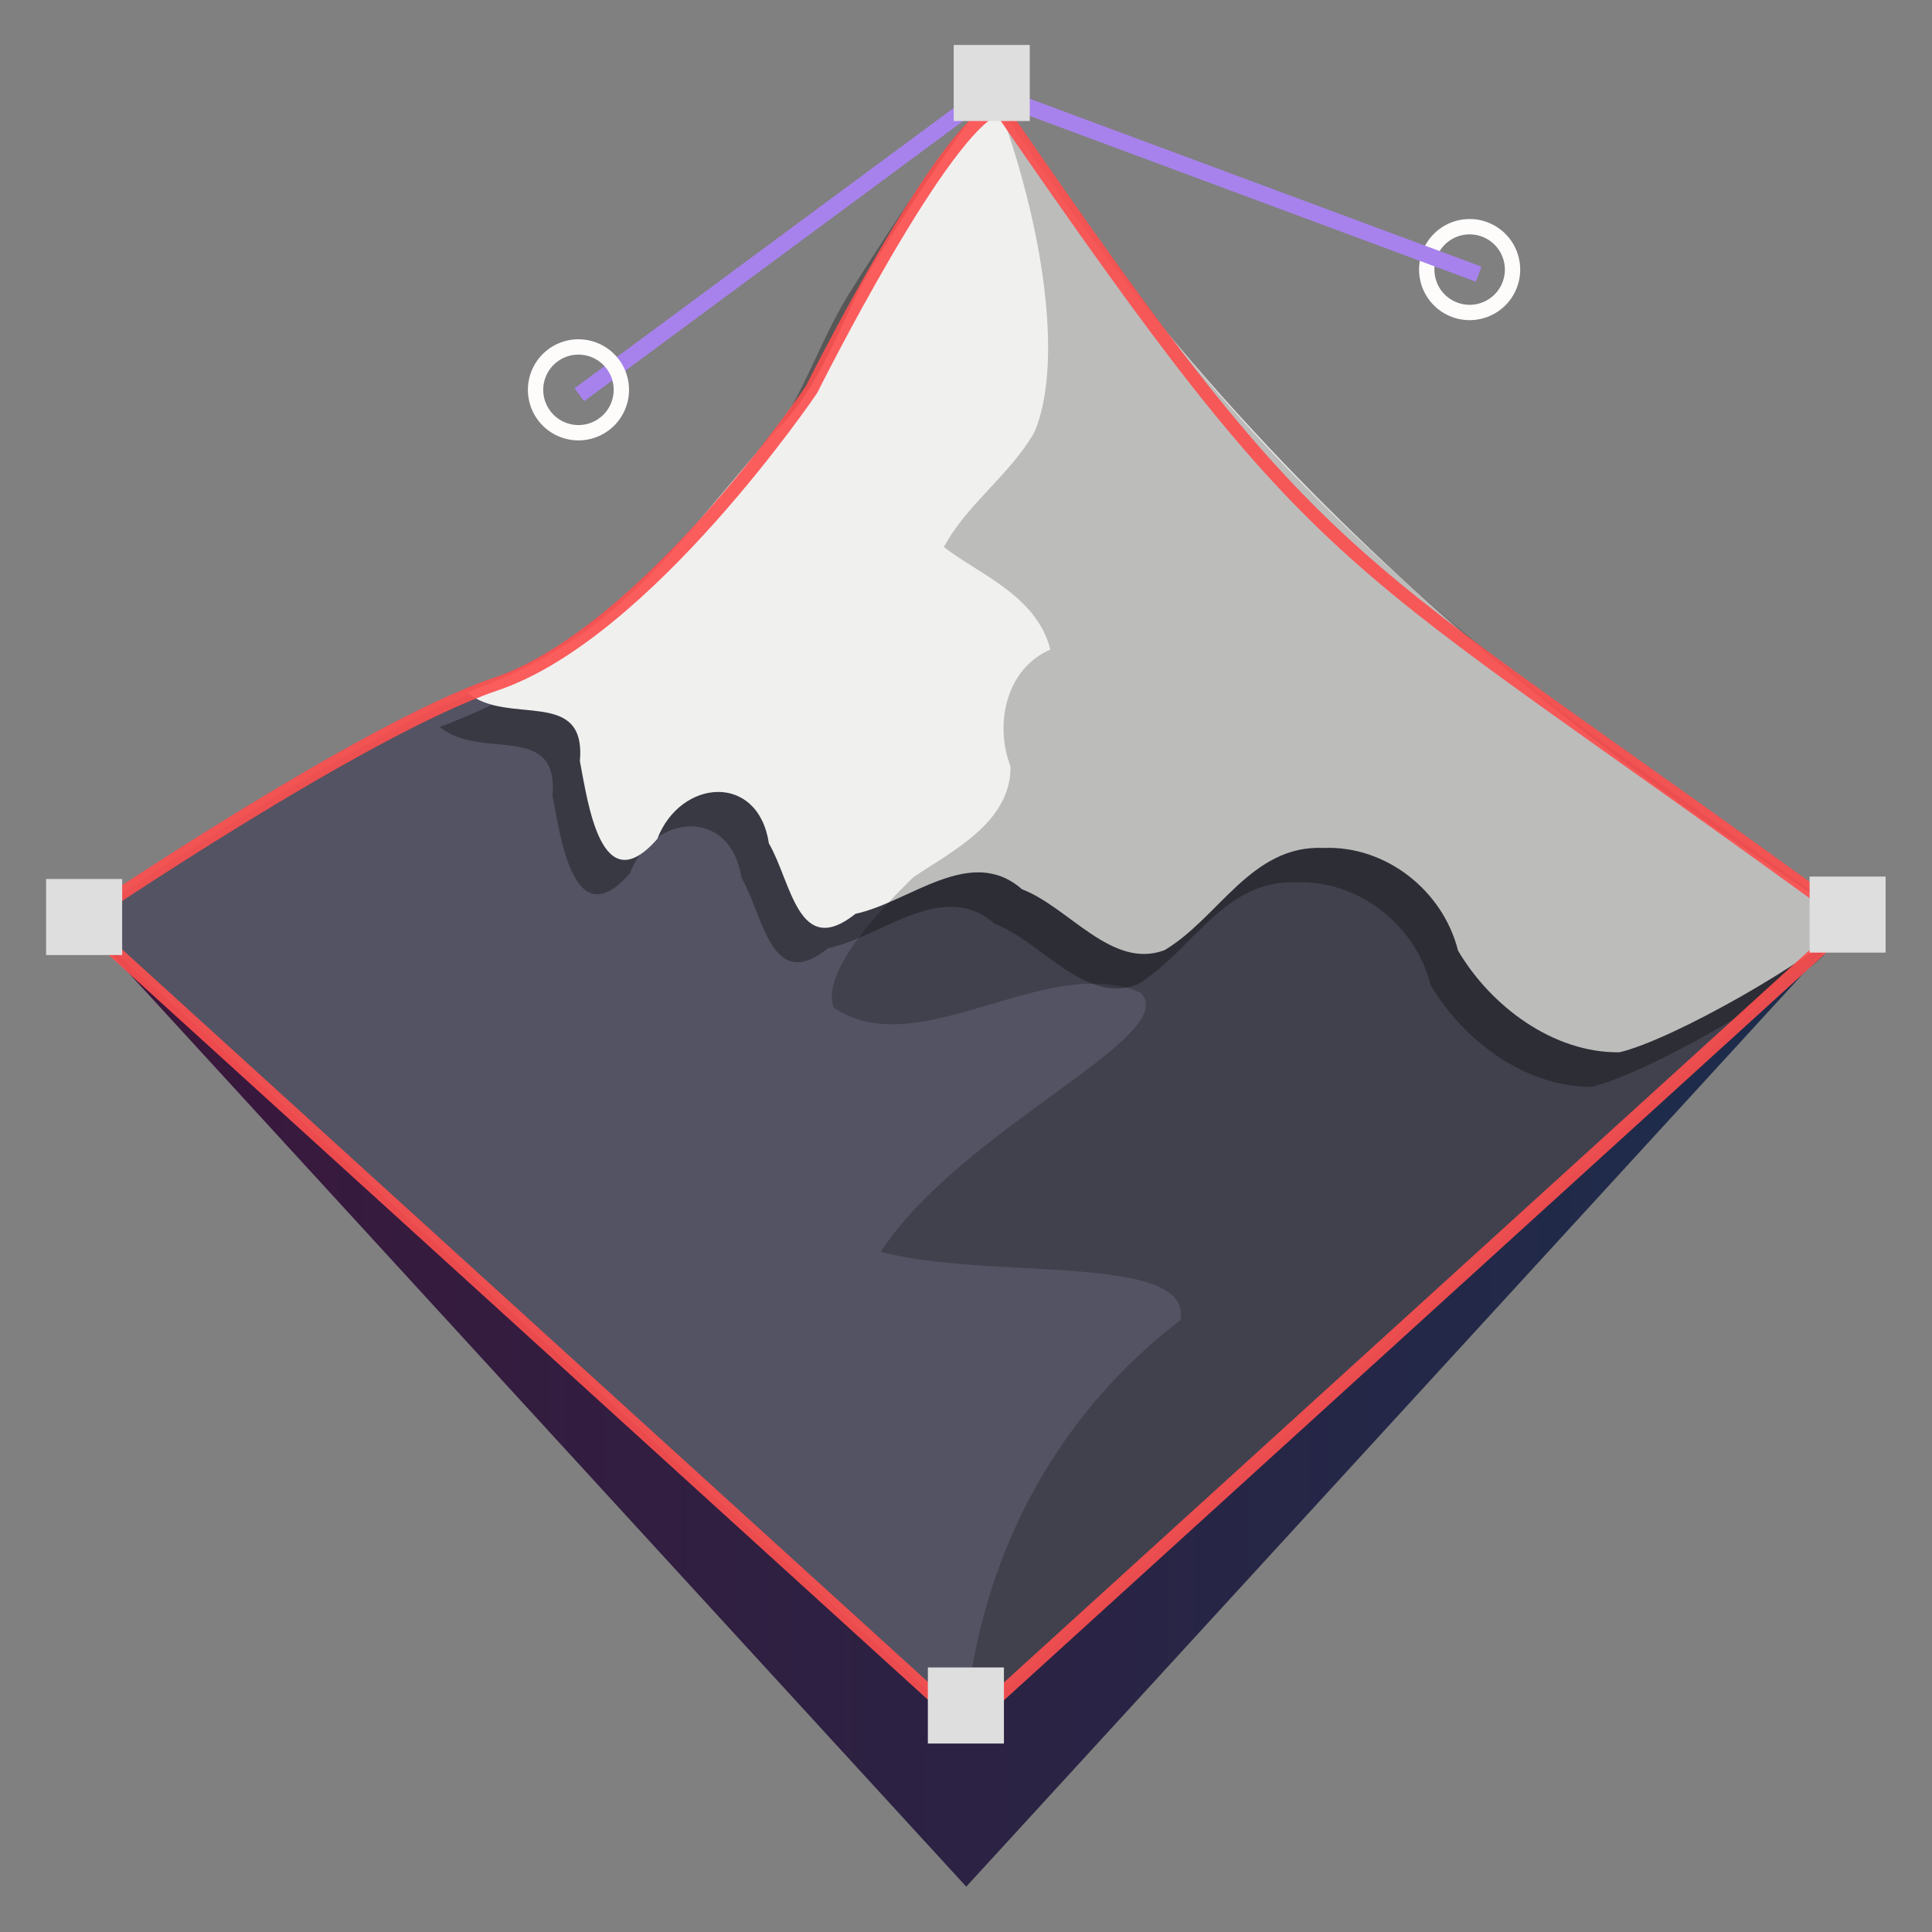 <svg xmlns="http://www.w3.org/2000/svg" xmlns:xlink="http://www.w3.org/1999/xlink" height="128" viewBox="0 0 128 128" width="128"><rect x="0" y="0" width="128" height="128" fill="#808080" stroke="none"/><title>Template icons dark</title><defs><linearGradient id="a"><stop offset="0" stop-color="#3b173b"/><stop offset="1" stop-color="#1c2d4c"/></linearGradient><linearGradient gradientTransform="translate(208.015 204.995) scale(2.667)" xlink:href="#a" id="b" x1="2" y1="35.339" x2="46" y2="35.339" gradientUnits="userSpaceOnUse"/></defs><path d="M66.22 7.128c-3.507.754-12.464 18.695-12.464 18.695s-10.911 16.12-20.917 19.503c-8.84 2.989-27.49 15.669-27.49 15.669l58.666 53.333 58.666-53.333C88.155 35.802 88.4 39.373 66.221 7.128z" fill="#535363"/><path d="M29.141 48.164c2.673 2.253 7.897-.397 7.461 4.544.536 2.755 1.407 9.419 5.13 5.154 1.524-3.983 6.682-4.417 7.394.297 1.496 2.57 1.946 7.693 5.739 4.662 3.575-.758 7.62-4.613 11.028-1.625 3.123 1.195 5.96 5.345 9.445 4.035 3.599-2.135 5.74-6.984 10.526-6.773 4.124-.171 7.915 2.813 8.916 6.796 2.149 3.664 6.3 6.804 10.706 6.743 3.588-.863 12.633-6.034 15.38-8.721-13.313-8.908-37.334-24.471-57.053-54.829-2.573 3.215-5.412 7.594-7.725 11.272-2.267 3.782-3.397 8.235-6.713 11.289-8.176 9.631-10.81 13.563-20.234 17.156z" fill-opacity=".319"/><path d="M30.957 45.883c2.673 2.253 7.897-.397 7.461 4.544.536 2.756 1.406 9.419 5.129 5.154 1.525-3.983 6.682-4.417 7.395.298 1.496 2.569 1.945 7.692 5.738 4.662 3.576-.759 7.62-4.614 11.029-1.626 3.123 1.196 5.959 5.345 9.445 4.035 3.598-2.134 5.74-6.984 10.526-6.772 4.124-.172 7.915 2.813 8.916 6.796 2.148 3.663 6.3 6.804 10.706 6.742 3.588-.863 12.632-6.034 15.38-8.721-13.313-8.908-37.334-24.47-57.053-54.828-2.574 3.215-5.413 7.593-7.725 11.271-2.268 3.782-3.398 8.235-6.713 11.29-8.177 9.63-10.81 13.562-20.234 17.155z" fill="#f0f0ef"/><path d="M68.542 28.616c-1.614 2.837-4.515 4.816-6.008 7.63 2.403 1.843 6.16 3.24 7.053 6.788-2.957 1.285-3.712 4.963-2.635 7.751.018 3.664-3.777 5.554-6.422 7.316-1.67 1.634-6.225 6.167-5.303 8.645 5.605 3.831 14.015-3.643 20.31-1.001 2.945 2.815-11.813 8.954-17.183 17.189 7.034 1.918 20.673.005 19.855 4.527-14.194 10.867-14.194 26.867-14.194 26.867l58.666-53.333c-22.509-16-37.333-25.712-56.46-53.867 3.168 8.767 4.11 17.262 2.321 21.488z" fill-opacity=".215"/><path d="M28.104 74.26l-.08.048.088-.019z" fill="#545374"/><path d="M213.348 268.995l58.667 53.333 58.666-53.333-58.666 64z" fill="url(#b)" fill-rule="evenodd" transform="translate(-208 -208)"/><path d="M38.384 26.153l27.455-20.3" fill-opacity=".215" fill-rule="evenodd" stroke="#a782ec" stroke-width="1.067"/><path style="isolation:auto;mix-blend-mode:normal;marker:none" d="M41.166 25.828a2.841 2.841 0 0 1-2.842 2.841 2.841 2.841 0 0 1-2.841-2.841 2.841 2.841 0 0 1 2.841-2.841 2.841 2.841 0 0 1 2.842 2.841zM100.209 17.861a2.841 2.841 0 0 1-2.842 2.841 2.841 2.841 0 0 1-2.841-2.841 2.841 2.841 0 0 1 2.841-2.841 2.841 2.841 0 0 1 2.842 2.841z" color="#000" display="block" overflow="visible" fill="none" stroke="#fefbfb" stroke-width="1.016" stroke-linecap="round" paint-order="fill markers stroke"/><path d="M65.961 6.27l32.006 11.895" fill-opacity=".215" fill-rule="evenodd" stroke="#a782ec" stroke-width="1.067"/><path d="M66.22 7.128c-3.507.754-12.464 18.695-12.464 18.695s-10.911 16.12-20.917 19.503c-8.84 2.989-27.49 15.669-27.49 15.669l58.666 53.333 58.666-53.333C88.155 35.802 88.4 39.373 66.221 7.128z" fill="none" stroke="#fc4f4f" stroke-width=".875" stroke-opacity=".916"/><path style="isolation:auto;mix-blend-mode:normal;marker:none" d="M3.054 58.234h5.04v5.04h-5.04zM61.473 110.474h5.04v5.04h-5.04zM119.89 58.073h5.038v5.04h-5.039zM63.185 2.98h5.04v5.039h-5.04z" color="#000" display="block" overflow="visible" fill="#dedede" paint-order="fill markers stroke"/></svg>